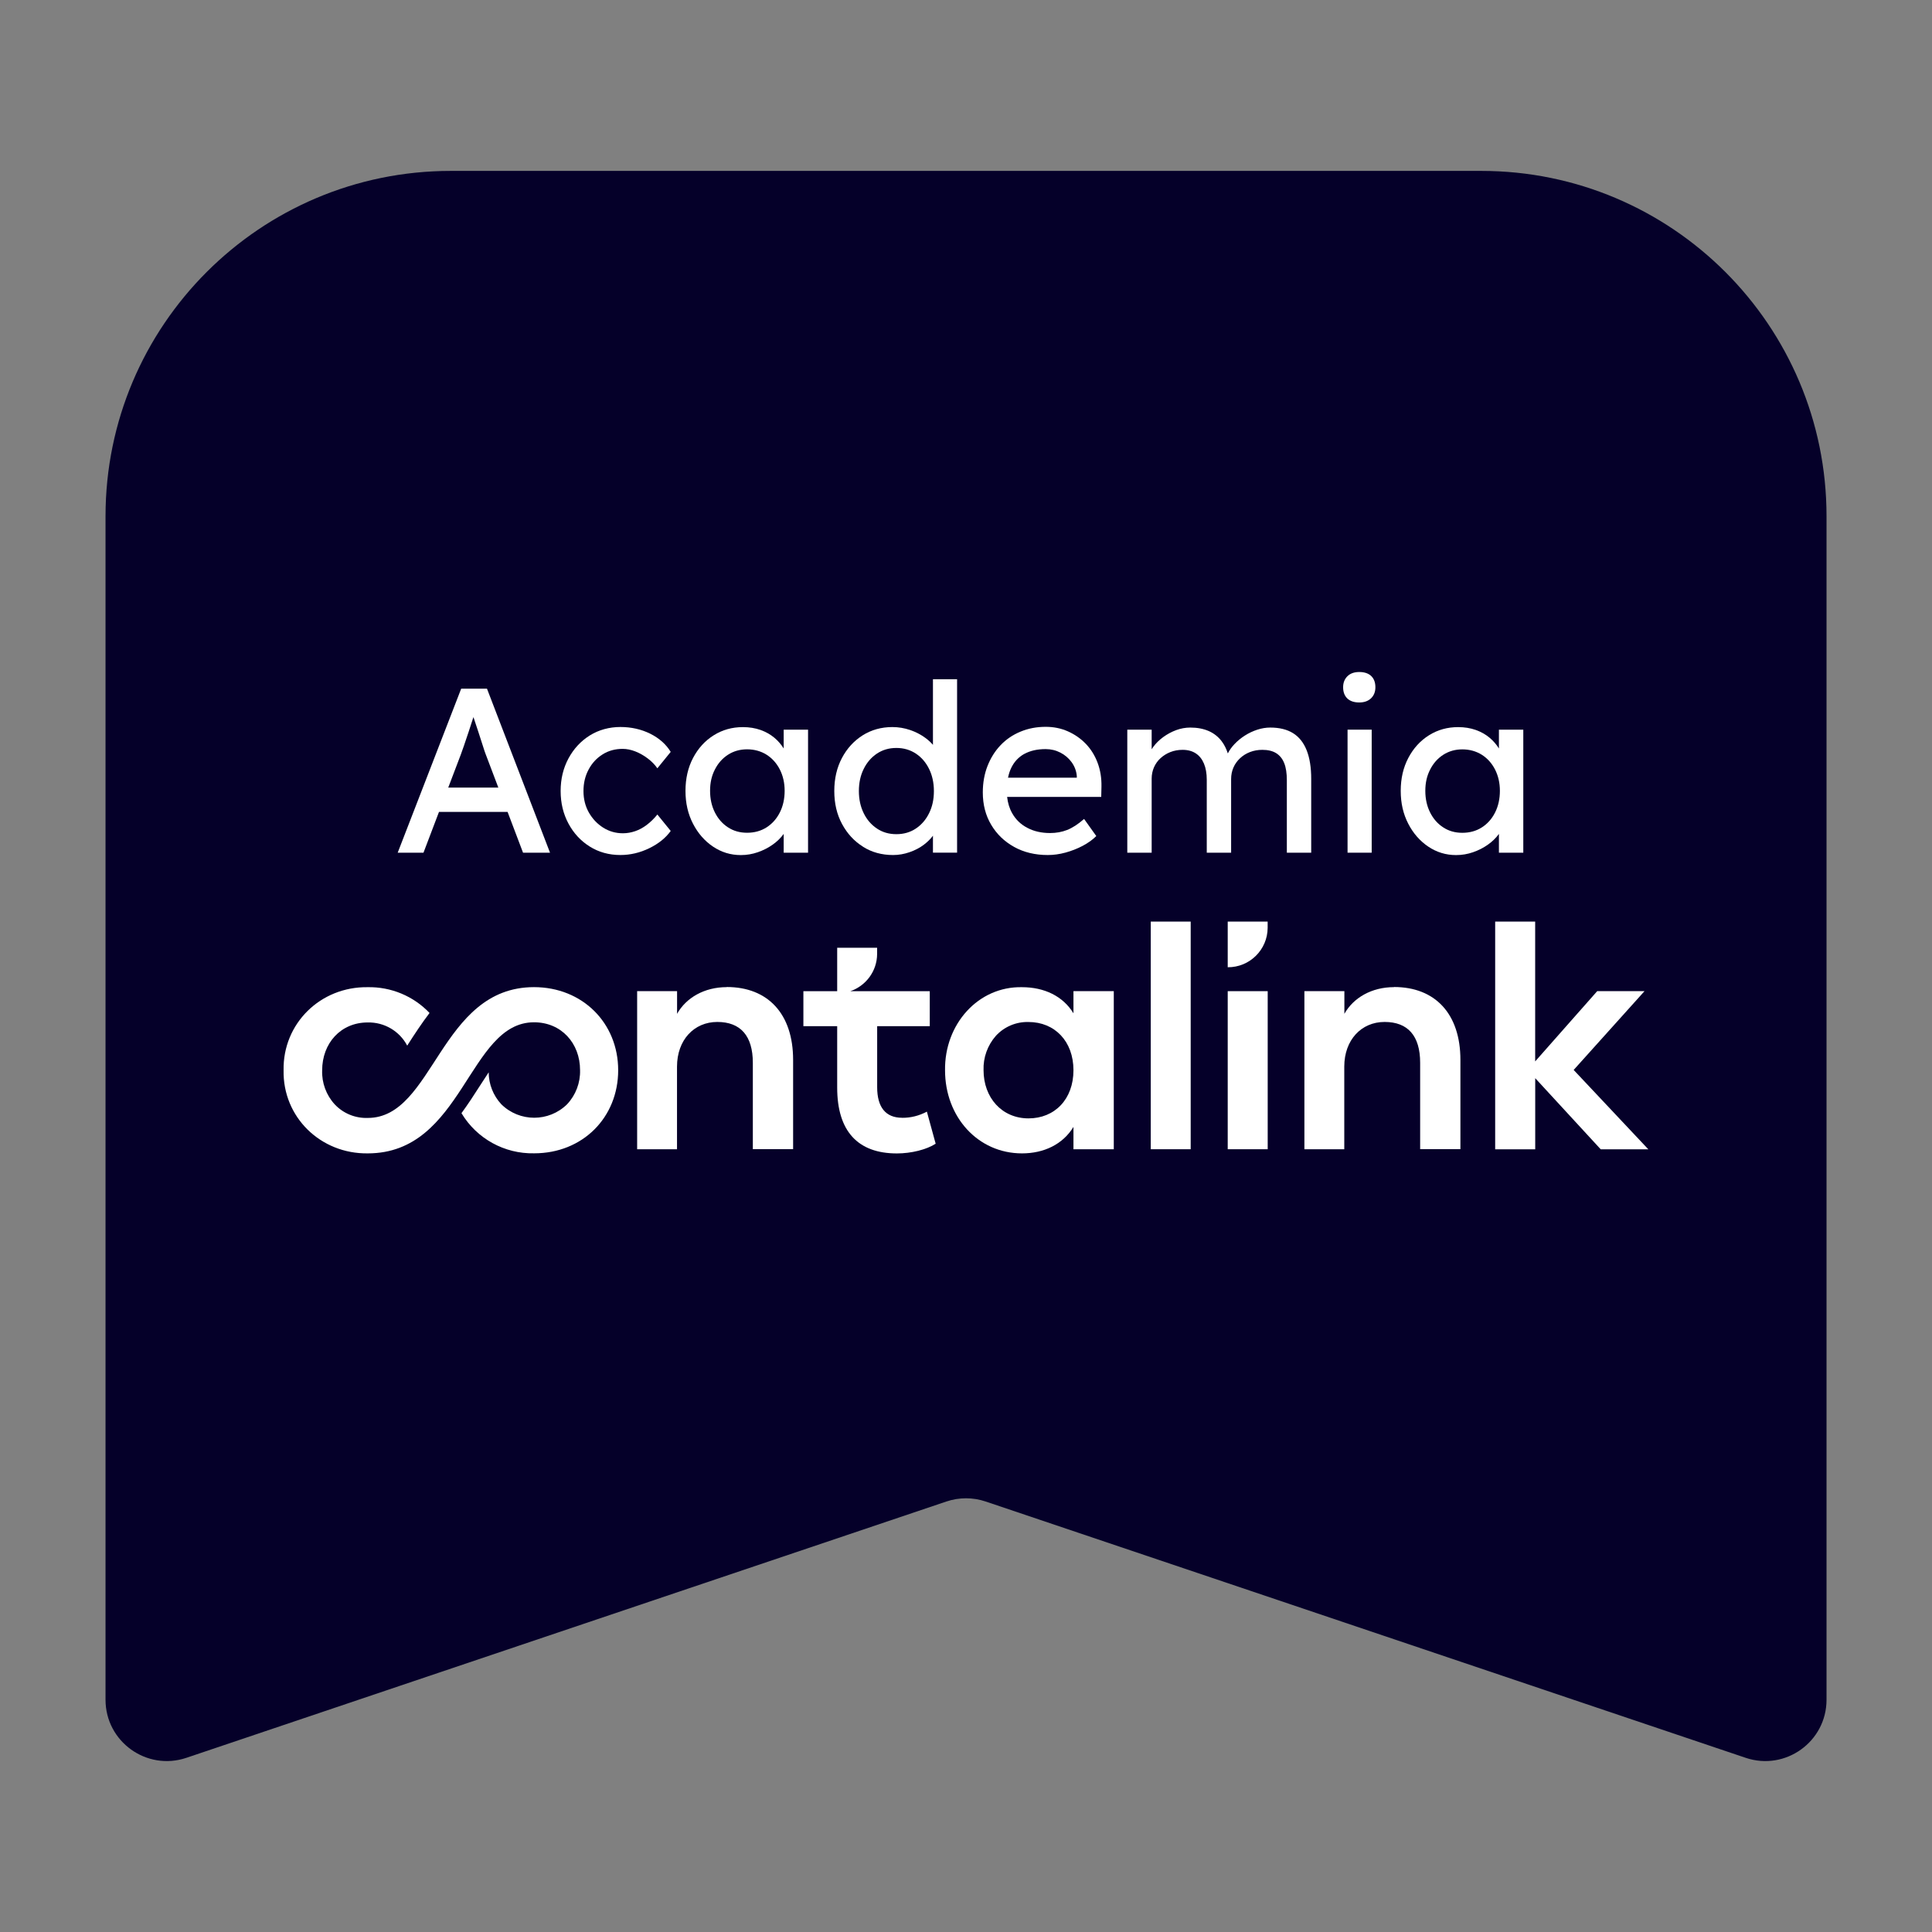 <svg width="150" height="150" viewBox="0 0 150 150" fill="none" xmlns="http://www.w3.org/2000/svg">
<rect x="0" y="0" width="150" height="150" fill="#808080" stroke="none"/>
<path d="M135.532 136.476L76.521 116.575C75.534 116.244 74.466 116.244 73.483 116.575L14.473 136.476C11.39 137.516 8.193 135.223 8.193 131.969V40.075C8.193 25.272 20.196 13.269 35 13.269H115.005C129.808 13.269 141.811 25.272 141.811 40.075V131.969C141.811 135.223 138.619 137.516 135.532 136.476Z" fill="#050029"/>
<path d="M34.083 63.037H39.409L40.609 66.203H42.703L37.809 53.468H35.807L30.877 66.203H32.879L34.083 63.037ZM36.045 57.824C36.155 57.516 36.265 57.185 36.38 56.832C36.495 56.479 36.605 56.149 36.706 55.831C36.724 55.778 36.742 55.725 36.759 55.677C36.759 55.69 36.768 55.699 36.772 55.717C36.883 56.052 37.002 56.418 37.138 56.819C37.271 57.22 37.39 57.582 37.491 57.913C37.593 58.239 37.663 58.446 37.698 58.53L38.691 61.149H34.801L35.771 58.6C35.846 58.393 35.935 58.137 36.045 57.829V57.824Z" fill="white"/>
<path d="M52.074 64.514L51.038 63.239C50.782 63.557 50.509 63.822 50.218 64.042C49.926 64.263 49.627 64.426 49.318 64.531C49.009 64.637 48.692 64.695 48.361 64.695C47.801 64.695 47.294 64.549 46.831 64.258C46.368 63.967 46.002 63.575 45.72 63.085C45.442 62.596 45.301 62.04 45.301 61.418C45.301 60.797 45.433 60.241 45.702 59.742C45.967 59.244 46.328 58.856 46.787 58.57C47.241 58.283 47.761 58.142 48.343 58.142C48.661 58.142 48.987 58.208 49.327 58.34C49.666 58.473 49.988 58.658 50.292 58.887C50.597 59.116 50.844 59.372 51.038 59.65L52.074 58.376C51.708 57.78 51.179 57.313 50.482 56.964C49.785 56.62 49.009 56.444 48.163 56.444C47.316 56.444 46.487 56.665 45.79 57.101C45.093 57.538 44.542 58.133 44.137 58.883C43.731 59.637 43.528 60.479 43.528 61.414C43.528 62.349 43.731 63.191 44.137 63.945C44.542 64.699 45.093 65.29 45.79 65.727C46.487 66.163 47.281 66.383 48.163 66.383C48.939 66.383 49.688 66.207 50.412 65.854C51.135 65.502 51.69 65.052 52.078 64.509L52.074 64.514Z" fill="white"/>
<path d="M55.359 65.731C56.008 66.167 56.726 66.388 57.516 66.388C57.979 66.388 58.415 66.313 58.834 66.167C59.253 66.022 59.637 65.828 59.981 65.585C60.325 65.343 60.611 65.065 60.836 64.756C60.836 64.752 60.84 64.748 60.845 64.743V66.203H62.737V56.651H60.845V58.111C60.651 57.802 60.413 57.524 60.126 57.282C59.817 57.022 59.456 56.819 59.046 56.673C58.631 56.528 58.177 56.453 57.679 56.453C56.841 56.453 56.087 56.664 55.412 57.088C54.737 57.511 54.204 58.098 53.811 58.843C53.419 59.588 53.221 60.439 53.221 61.401C53.221 62.362 53.415 63.195 53.803 63.949C54.191 64.703 54.711 65.294 55.359 65.731ZM55.505 59.742C55.752 59.257 56.091 58.874 56.523 58.596C56.956 58.318 57.449 58.177 58.005 58.177C58.561 58.177 59.077 58.318 59.518 58.596C59.954 58.874 60.298 59.257 60.545 59.742C60.792 60.228 60.92 60.779 60.92 61.396C60.92 62.014 60.796 62.587 60.545 63.081C60.298 63.57 59.954 63.958 59.518 64.236C59.081 64.514 58.578 64.655 58.005 64.655C57.432 64.655 56.951 64.514 56.523 64.236C56.091 63.958 55.752 63.57 55.505 63.081C55.258 62.591 55.13 62.027 55.13 61.396C55.13 60.766 55.253 60.228 55.505 59.742Z" fill="white"/>
<path d="M67.001 65.74C67.684 66.172 68.465 66.384 69.338 66.384C69.775 66.384 70.202 66.309 70.621 66.163C71.04 66.018 71.41 65.824 71.732 65.581C72.015 65.365 72.248 65.136 72.434 64.884V66.198H74.308V52.736H72.434V57.829C72.27 57.639 72.076 57.463 71.852 57.295C71.499 57.035 71.102 56.828 70.661 56.678C70.22 56.528 69.761 56.449 69.285 56.449C68.425 56.449 67.653 56.665 66.974 57.092C66.295 57.525 65.757 58.111 65.365 58.856C64.972 59.602 64.774 60.453 64.774 61.414C64.774 62.375 64.972 63.226 65.374 63.971C65.775 64.717 66.317 65.308 67.001 65.735V65.74ZM67.058 59.699C67.305 59.196 67.649 58.799 68.086 58.508C68.522 58.217 69.025 58.071 69.594 58.071C70.163 58.071 70.665 58.217 71.106 58.508C71.547 58.799 71.887 59.196 72.134 59.699C72.381 60.201 72.508 60.775 72.508 61.418C72.508 62.062 72.385 62.635 72.134 63.138C71.887 63.641 71.543 64.038 71.106 64.329C70.67 64.62 70.167 64.765 69.594 64.765C69.02 64.765 68.522 64.62 68.086 64.329C67.649 64.038 67.305 63.641 67.058 63.138C66.811 62.635 66.683 62.062 66.683 61.418C66.683 60.775 66.807 60.201 67.058 59.699Z" fill="white"/>
<path d="M78.739 65.757C79.498 66.176 80.367 66.384 81.35 66.384C81.8 66.384 82.258 66.322 82.726 66.194C83.193 66.066 83.634 65.894 84.053 65.674C84.472 65.453 84.825 65.202 85.116 64.911L84.168 63.583C83.696 63.998 83.255 64.28 82.849 64.439C82.444 64.598 82.003 64.677 81.531 64.677C80.865 64.677 80.274 64.545 79.767 64.276C79.255 64.011 78.863 63.632 78.585 63.138C78.373 62.768 78.246 62.344 78.193 61.873H85.499L85.517 61.07C85.53 60.404 85.429 59.787 85.217 59.222C85.006 58.658 84.701 58.168 84.309 57.758C83.916 57.348 83.449 57.022 82.915 56.784C82.382 56.546 81.804 56.431 81.187 56.431C80.481 56.431 79.833 56.554 79.229 56.806C78.629 57.053 78.113 57.406 77.681 57.86C77.249 58.314 76.914 58.852 76.671 59.469C76.429 60.087 76.305 60.775 76.305 61.524C76.305 62.472 76.521 63.306 76.954 64.033C77.386 64.761 77.977 65.334 78.735 65.753L78.739 65.757ZM79.529 58.534C79.978 58.287 80.53 58.16 81.182 58.16C81.597 58.16 81.976 58.252 82.329 58.433C82.682 58.614 82.973 58.865 83.202 59.178C83.431 59.496 83.568 59.853 83.603 60.25V60.378H78.263C78.32 60.1 78.4 59.848 78.51 59.623C78.739 59.143 79.079 58.781 79.529 58.53V58.534Z" fill="white"/>
<path d="M101.802 66.203V60.47C101.802 59.584 101.683 58.843 101.449 58.252C101.211 57.657 100.863 57.216 100.395 56.925C99.928 56.634 99.337 56.488 98.623 56.488C98.296 56.488 97.961 56.541 97.622 56.651C97.282 56.762 96.96 56.912 96.656 57.106C96.352 57.3 96.083 57.52 95.845 57.772C95.629 58.001 95.457 58.239 95.329 58.495C95.214 58.146 95.064 57.838 94.874 57.582C94.606 57.216 94.266 56.947 93.856 56.762C93.441 56.581 92.965 56.488 92.418 56.488C92.043 56.488 91.673 56.554 91.316 56.687C90.959 56.819 90.624 57 90.315 57.225C90.006 57.45 89.746 57.705 89.534 57.996C89.49 58.054 89.455 58.115 89.415 58.173V56.651H87.523V66.203H89.415V60.453C89.415 60.139 89.477 59.844 89.596 59.571C89.719 59.297 89.887 59.059 90.108 58.861C90.328 58.662 90.579 58.504 90.871 58.389C91.162 58.274 91.479 58.217 91.819 58.217C92.22 58.217 92.559 58.309 92.837 58.49C93.115 58.671 93.327 58.936 93.472 59.28C93.618 59.624 93.693 60.047 93.693 60.545V66.203H95.584V60.488C95.584 60.161 95.646 59.862 95.765 59.588C95.884 59.315 96.056 59.077 96.277 58.87C96.497 58.662 96.753 58.504 97.048 58.389C97.344 58.274 97.666 58.217 98.005 58.217C98.442 58.217 98.799 58.301 99.077 58.473C99.355 58.645 99.566 58.9 99.703 59.244C99.844 59.588 99.91 60.038 99.91 60.581V66.203H101.802Z" fill="white"/>
<path d="M105.533 54.539C105.921 54.539 106.225 54.429 106.45 54.213C106.675 53.992 106.785 53.71 106.785 53.357C106.785 52.983 106.675 52.691 106.459 52.484C106.238 52.277 105.93 52.175 105.533 52.175C105.136 52.175 104.836 52.286 104.615 52.502C104.391 52.722 104.28 53.005 104.28 53.357C104.28 53.732 104.391 54.023 104.607 54.23C104.827 54.438 105.136 54.539 105.533 54.539Z" fill="white"/>
<path d="M106.498 56.651H104.624V66.203H106.498V56.651Z" fill="white"/>
<path d="M116.376 64.743V66.203H118.268V56.651H116.376V58.111C116.182 57.802 115.944 57.524 115.657 57.282C115.349 57.022 114.987 56.819 114.577 56.673C114.162 56.528 113.708 56.453 113.21 56.453C112.372 56.453 111.618 56.664 110.943 57.088C110.269 57.511 109.735 58.098 109.343 58.843C108.95 59.588 108.752 60.439 108.752 61.401C108.752 62.362 108.946 63.195 109.334 63.949C109.722 64.703 110.242 65.294 110.89 65.731C111.539 66.167 112.257 66.388 113.047 66.388C113.51 66.388 113.946 66.313 114.365 66.167C114.784 66.022 115.168 65.828 115.512 65.585C115.856 65.343 116.142 65.065 116.367 64.756C116.367 64.752 116.372 64.748 116.376 64.743ZM115.049 64.24C114.612 64.518 114.11 64.659 113.536 64.659C112.963 64.659 112.482 64.518 112.055 64.24C111.622 63.963 111.283 63.575 111.036 63.085C110.789 62.596 110.661 62.031 110.661 61.401C110.661 60.77 110.785 60.232 111.036 59.747C111.283 59.262 111.622 58.878 112.055 58.6C112.487 58.323 112.981 58.181 113.536 58.181C114.092 58.181 114.608 58.323 115.049 58.6C115.485 58.878 115.829 59.262 116.076 59.747C116.323 60.232 116.451 60.783 116.451 61.401C116.451 62.018 116.328 62.591 116.076 63.085C115.829 63.575 115.485 63.963 115.049 64.24Z" fill="white"/>
<path d="M95.32 75.097C97.022 75.11 98.411 73.739 98.42 72.037V71.552H95.32V75.093V75.097Z" fill="white"/>
<path d="M56.422 76.641C54.689 76.641 53.273 77.461 52.568 78.713V76.954H49.468V89.226H52.563V82.814C52.563 80.737 53.891 79.344 55.69 79.344C57.489 79.344 58.45 80.415 58.45 82.514V89.221H61.577V82.289C61.577 78.709 59.615 76.632 56.422 76.632V76.641Z" fill="white"/>
<path d="M70.039 86.783C68.76 86.783 68.103 85.963 68.103 84.41V79.674H72.187V76.958H66.013C67.217 76.548 68.09 75.415 68.099 74.07V73.585H64.999V76.958H62.375V79.674H64.999V84.441C64.999 87.819 66.595 89.552 69.633 89.552C70.749 89.552 71.935 89.257 72.645 88.798L71.962 86.307C71.371 86.624 70.714 86.792 70.043 86.787L70.039 86.783Z" fill="white"/>
<path d="M83.343 78.673C82.523 77.328 81.063 76.645 79.348 76.645C75.948 76.574 73.324 79.516 73.373 83.096C73.373 86.721 75.926 89.548 79.348 89.548C81.059 89.548 82.519 88.842 83.343 87.493V89.226H86.474V76.954H83.343V78.669V78.673ZM79.855 86.831C77.778 86.831 76.363 85.213 76.363 83.092C76.327 82.113 76.671 81.156 77.32 80.42C77.968 79.714 78.894 79.322 79.851 79.348C81.879 79.348 83.343 80.834 83.343 83.092C83.343 85.35 81.883 86.831 79.851 86.831H79.855Z" fill="white"/>
<path d="M92.445 71.552H89.345V89.226H92.445V71.552Z" fill="white"/>
<path d="M98.424 76.954H95.32V89.226H98.424V76.954Z" fill="white"/>
<path d="M108.231 76.641C106.498 76.641 105.083 77.461 104.377 78.713V76.954H101.273V89.226H104.369V82.814C104.369 80.737 105.696 79.344 107.499 79.344C109.303 79.344 110.26 80.415 110.26 82.514V89.221H113.386V82.289C113.386 78.709 111.424 76.632 108.231 76.632V76.641Z" fill="white"/>
<path d="M122.179 83.07L127.678 76.954H124.005L119.19 82.408V71.552H116.085V89.23H119.194V83.709L124.278 89.23H127.974L122.179 83.07Z" fill="white"/>
<path d="M41.464 76.641C34.135 76.641 33.699 86.796 28.557 86.796C27.591 86.831 26.657 86.452 25.991 85.746C25.329 85.028 24.977 84.075 25.012 83.101C25.012 81.002 26.449 79.383 28.548 79.383C29.831 79.353 31.018 80.049 31.617 81.183L31.692 81.063C32.182 80.3 32.729 79.463 33.35 78.647C32.102 77.333 30.356 76.61 28.544 76.645C24.871 76.596 21.951 79.472 22.018 83.096C21.947 86.725 24.88 89.596 28.553 89.548C35.97 89.548 36.353 79.37 41.46 79.37C43.581 79.37 45.036 80.993 45.036 83.088C45.063 84.066 44.701 85.019 44.031 85.733C42.615 87.131 40.335 87.131 38.92 85.733C38.294 85.059 37.945 84.172 37.941 83.255C37.712 83.599 37.478 83.961 37.24 84.331C36.808 85.01 36.34 85.729 35.829 86.426C37.015 88.406 39.167 89.592 41.473 89.543C45.239 89.543 47.995 86.761 47.995 83.092C47.995 79.423 45.221 76.641 41.456 76.641H41.464Z" fill="white"/>
</svg>
